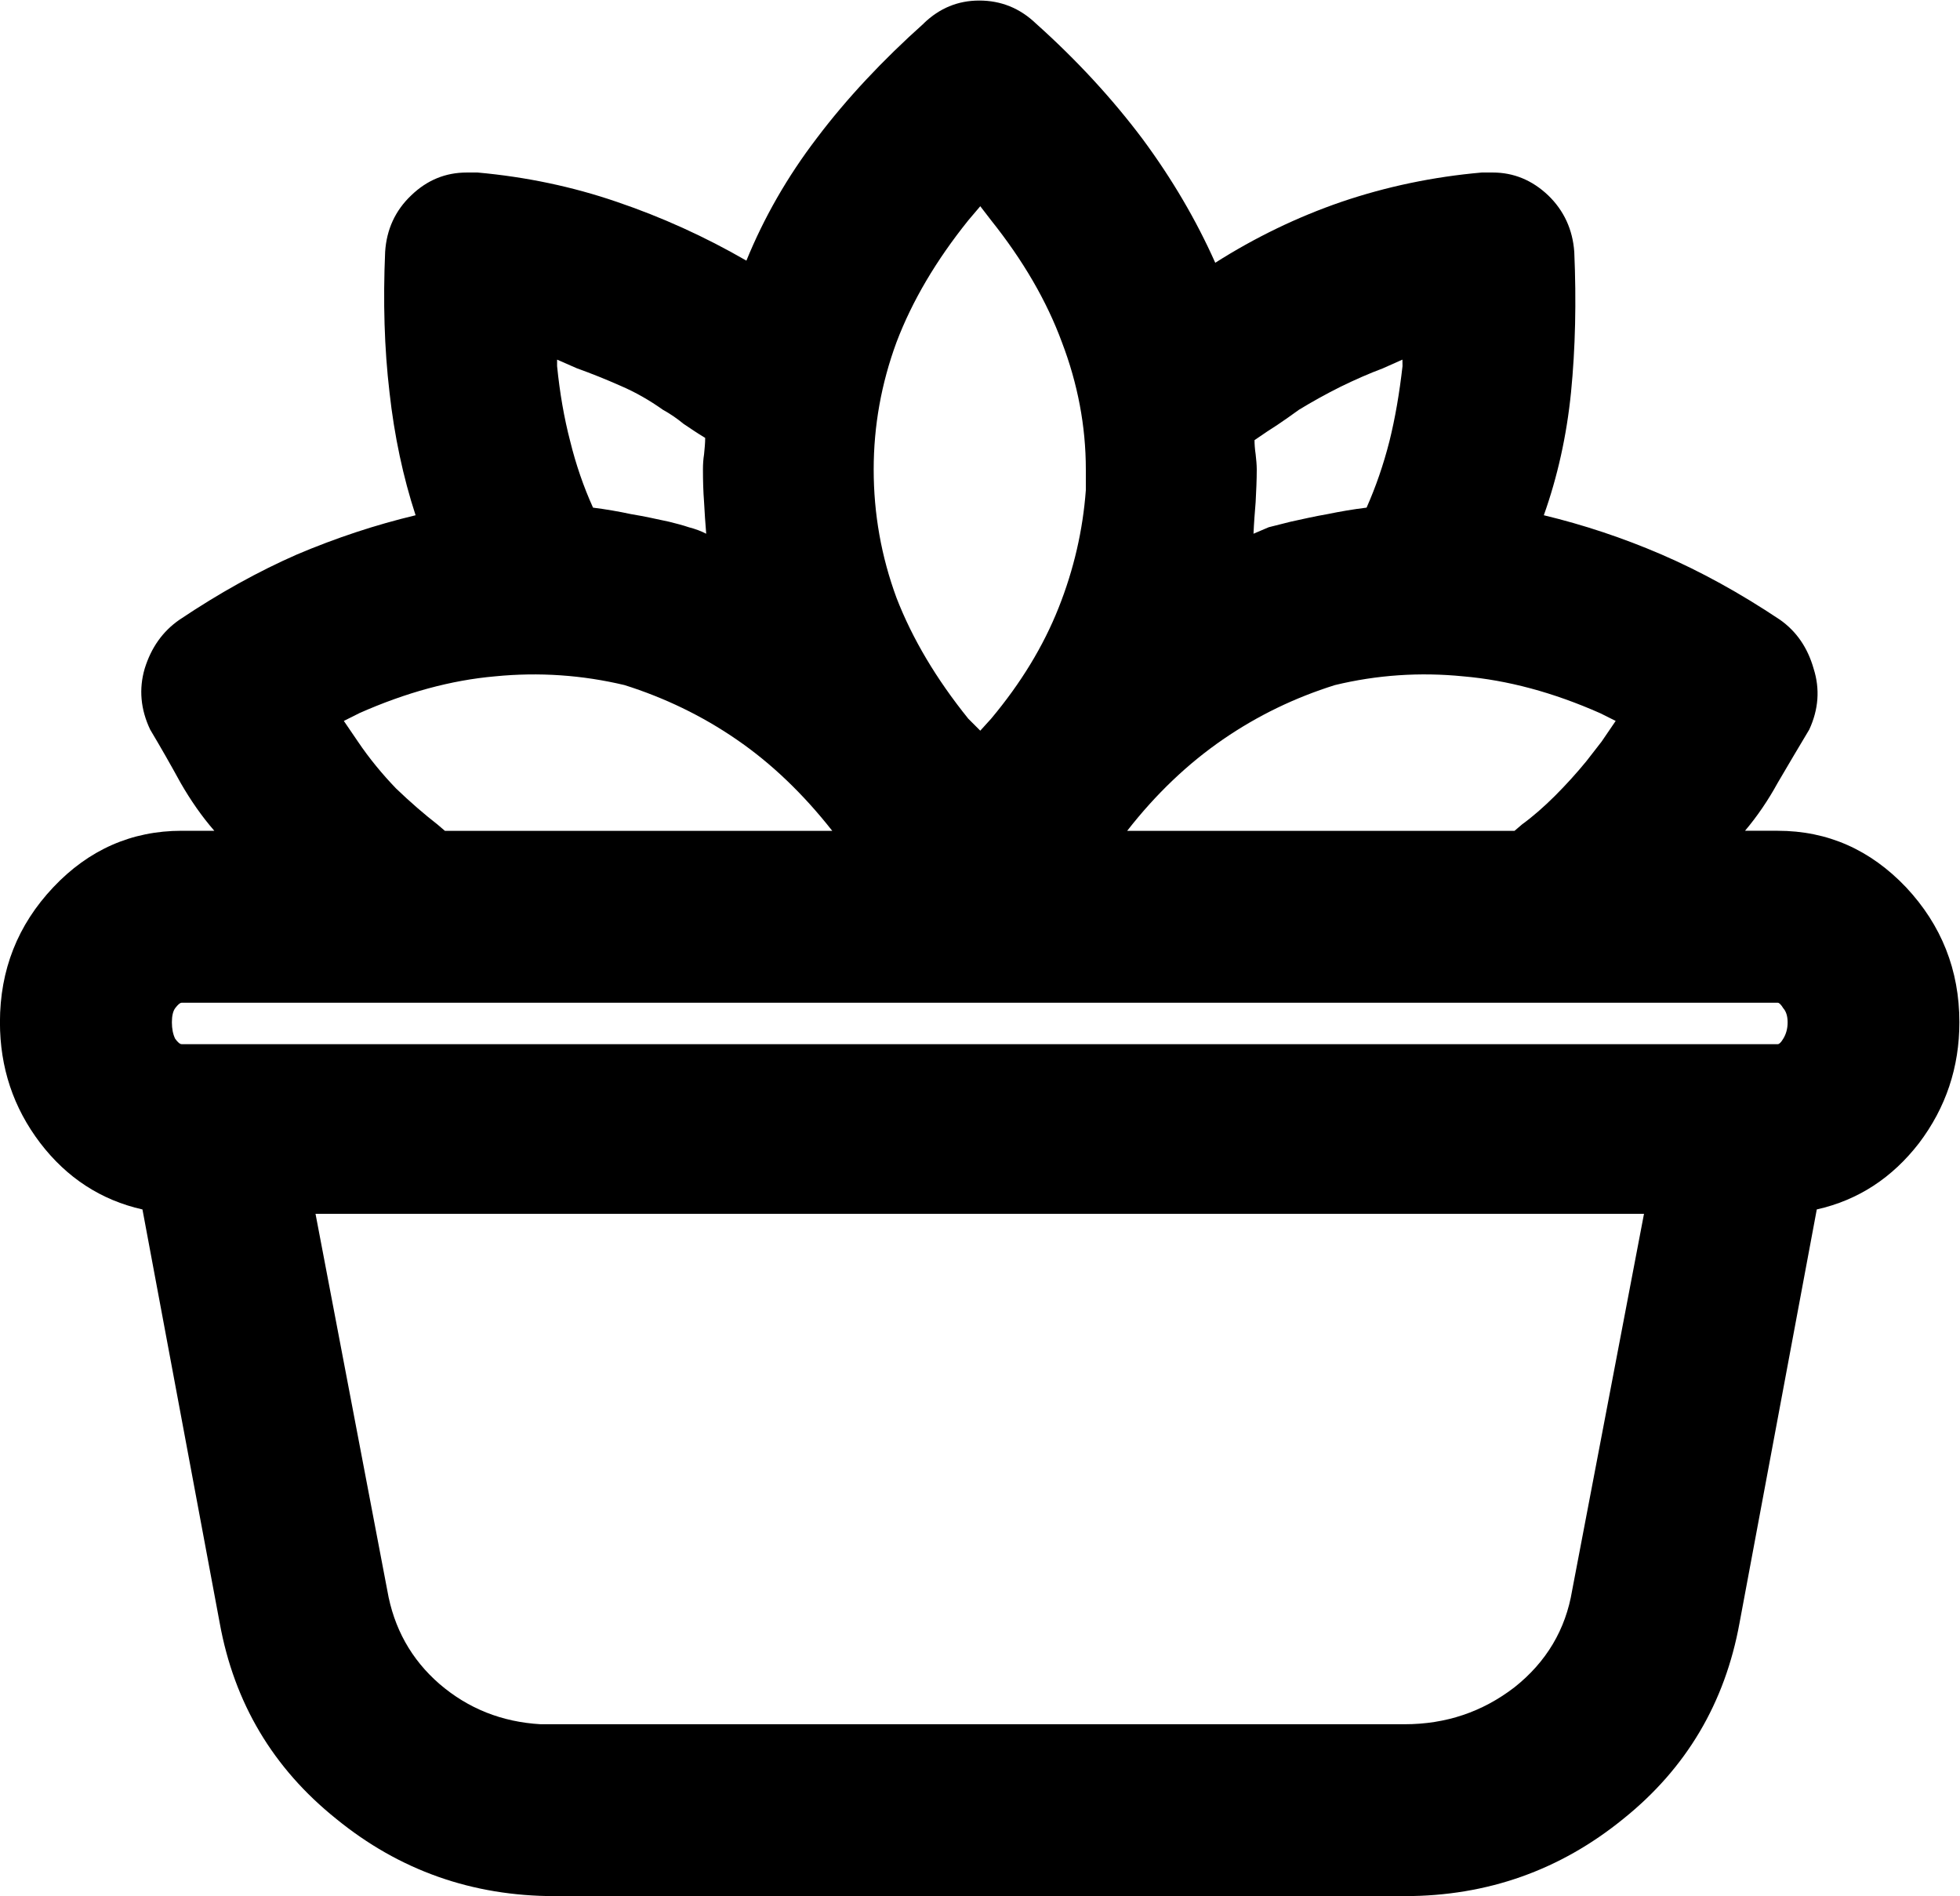 <?xml version="1.0" encoding="UTF-8" standalone="no"?>
<!-- Created with Inkscape (http://www.inkscape.org/) -->

<svg
   version="1.1"
   id="svg1"
   width="28.141"
   height="27.219"
   viewBox="0 0 28.141 27.219"
   xmlns="http://www.w3.org/2000/svg"
   xmlns:svg="http://www.w3.org/2000/svg">
  <defs
     id="defs1" />
  <g
     id="g82"
     transform="translate(-1924.594,-608.523)">
    <g
       id="g143"
       aria-label="&#10;ax"
       transform="matrix(1.333,0,0,1.333,1924,634.507)">
      <path
         id="path144"
         d="m 10.395,-19.241 c 0.17,-0.164 0.369,-0.246 0.598,-0.246 0.234,0 0.437,0.082 0.609,0.246 0.445,0.398 0.826,0.814 1.148,1.242 0.319,0.431 0.58,0.876 0.785,1.336 0.428,-0.272 0.882,-0.492 1.359,-0.656 0.483,-0.164 0.987,-0.27 1.512,-0.316 h 0.117 c 0.226,0 0.425,0.082 0.598,0.246 0.17,0.164 0.264,0.369 0.281,0.609 0.023,0.533 0.012,1.037 -0.035,1.512 -0.047,0.469 -0.146,0.911 -0.293,1.324 0.428,0.103 0.85,0.243 1.266,0.422 0.422,0.182 0.847,0.416 1.277,0.703 0.179,0.126 0.299,0.302 0.363,0.527 0.07,0.22 0.053,0.439 -0.047,0.656 -0.117,0.196 -0.231,0.387 -0.34,0.574 -0.103,0.188 -0.22,0.36 -0.352,0.516 h 0.352 c 0.539,0 0.999,0.205 1.383,0.609 0.381,0.407 0.574,0.891 0.574,1.453 0,0.486 -0.146,0.92 -0.434,1.301 -0.29,0.375 -0.656,0.615 -1.102,0.715 l -0.832,4.453 C 19.025,-1.153 18.609,-0.45 17.93,0.095 17.25,0.648 16.465,0.927 15.574,0.927 H 6.422 c -0.891,0 -1.676,-0.278 -2.355,-0.832 C 3.387,-0.45 2.968,-1.153 2.812,-2.015 L 1.98,-6.468 C 1.535,-6.568 1.166,-6.808 0.879,-7.183 0.589,-7.564 0.445,-7.997 0.445,-8.484 c 0,-0.562 0.19,-1.046 0.574,-1.453 0.381,-0.404 0.844,-0.609 1.383,-0.609 h 0.352 c -0.135,-0.155 -0.255,-0.328 -0.363,-0.516 -0.103,-0.188 -0.211,-0.378 -0.328,-0.574 -0.103,-0.217 -0.123,-0.437 -0.059,-0.656 0.07,-0.226 0.193,-0.401 0.375,-0.527 0.428,-0.287 0.85,-0.521 1.266,-0.703 0.422,-0.179 0.847,-0.319 1.277,-0.422 -0.135,-0.413 -0.229,-0.855 -0.281,-1.324 -0.056,-0.475 -0.07,-0.979 -0.047,-1.512 0.015,-0.24 0.108,-0.445 0.281,-0.609 0.17,-0.164 0.369,-0.246 0.598,-0.246 h 0.117 c 0.521,0.047 1.022,0.152 1.5,0.316 0.483,0.164 0.949,0.375 1.395,0.633 0.188,-0.46 0.439,-0.902 0.762,-1.324 0.319,-0.422 0.703,-0.832 1.148,-1.23 z m 7.758,12.82 H 3.844 l 0.773,4.055 c 0.07,0.407 0.258,0.744 0.562,1.008 0.311,0.267 0.674,0.41 1.09,0.434 h 9.305 c 0.445,0 0.838,-0.132 1.184,-0.398 0.343,-0.272 0.551,-0.621 0.621,-1.043 z M 19.594,-8.694 H 2.402 c -0.018,0 -0.041,0.021 -0.07,0.059 -0.023,0.032 -0.035,0.082 -0.035,0.152 0,0.07 0.012,0.129 0.035,0.176 0.029,0.041 0.053,0.059 0.07,0.059 H 19.594 c 0.015,0 0.035,-0.018 0.059,-0.059 0.029,-0.047 0.047,-0.105 0.047,-0.176 0,-0.07 -0.018,-0.12 -0.047,-0.152 -0.023,-0.038 -0.044,-0.059 -0.059,-0.059 z m -1.91,-3.117 c -0.51,-0.226 -1.002,-0.357 -1.477,-0.398 -0.469,-0.047 -0.932,-0.015 -1.383,0.094 -0.431,0.135 -0.832,0.328 -1.207,0.586 -0.375,0.258 -0.721,0.586 -1.031,0.984 h 4.172 l 0.082,-0.07 c 0.117,-0.085 0.234,-0.188 0.352,-0.305 0.123,-0.123 0.237,-0.249 0.34,-0.375 l 0.164,-0.211 0.152,-0.223 z m -13.371,0 -0.164,0.082 0.152,0.223 c 0.123,0.182 0.261,0.349 0.41,0.504 0.155,0.149 0.305,0.278 0.445,0.387 l 0.082,0.07 h 4.172 c -0.313,-0.398 -0.656,-0.727 -1.031,-0.984 -0.375,-0.258 -0.779,-0.451 -1.207,-0.586 -0.454,-0.108 -0.92,-0.141 -1.395,-0.094 -0.469,0.041 -0.958,0.173 -1.465,0.398 z m 6.691,-5.461 -0.129,0.152 c -0.346,0.431 -0.604,0.867 -0.773,1.312 -0.164,0.445 -0.246,0.902 -0.246,1.371 0,0.478 0.082,0.938 0.246,1.383 0.17,0.439 0.428,0.873 0.773,1.301 l 0.129,0.129 0.117,-0.129 c 0.319,-0.381 0.562,-0.779 0.727,-1.195 0.164,-0.413 0.261,-0.835 0.293,-1.266 v -0.223 c 0,-0.469 -0.088,-0.926 -0.258,-1.371 -0.164,-0.445 -0.419,-0.882 -0.762,-1.312 z m 4.547,1.652 -0.211,0.094 c -0.149,0.056 -0.302,0.123 -0.457,0.199 -0.158,0.079 -0.305,0.161 -0.445,0.246 -0.088,0.064 -0.164,0.117 -0.234,0.164 -0.064,0.041 -0.146,0.094 -0.246,0.164 0,0.041 0.003,0.091 0.012,0.152 0.006,0.056 0.012,0.111 0.012,0.164 0,0.117 -0.006,0.234 -0.012,0.352 -0.009,0.111 -0.018,0.223 -0.023,0.34 l 0.164,-0.07 0.234,-0.059 c 0.132,-0.029 0.264,-0.059 0.398,-0.082 0.141,-0.029 0.281,-0.053 0.422,-0.07 0.1,-0.226 0.182,-0.463 0.246,-0.715 0.062,-0.249 0.108,-0.519 0.141,-0.809 z m -9.105,0 v 0.07 c 0.029,0.29 0.076,0.56 0.141,0.809 0.062,0.252 0.144,0.489 0.246,0.715 0.141,0.018 0.275,0.041 0.41,0.07 0.141,0.023 0.275,0.053 0.41,0.082 0.07,0.018 0.141,0.035 0.211,0.059 0.07,0.018 0.132,0.041 0.188,0.07 -0.009,-0.117 -0.018,-0.229 -0.023,-0.34 -0.009,-0.117 -0.012,-0.234 -0.012,-0.352 0,-0.053 0.003,-0.108 0.012,-0.164 0.006,-0.062 0.012,-0.12 0.012,-0.176 -0.088,-0.053 -0.164,-0.105 -0.234,-0.152 -0.064,-0.053 -0.138,-0.105 -0.223,-0.152 -0.141,-0.1 -0.293,-0.188 -0.457,-0.258 -0.158,-0.07 -0.313,-0.132 -0.469,-0.188 z m 0,0"
         style="fill:#000000;fill-opacity:1;fill-rule:nonzero;stroke:none" />
      <path
         id="path145"
         d="m 35.335,-9.219 -0.469,-0.738 c 0.202,-0.146 0.48,-0.296 0.832,-0.445 0.352,-0.155 0.776,-0.234 1.277,-0.234 0.633,0 1.143,0.146 1.535,0.434 0.39,0.29 0.586,0.703 0.586,1.242 v 3.961 h -0.961 v -0.797 c -0.164,0.299 -0.416,0.524 -0.75,0.68 -0.337,0.155 -0.712,0.234 -1.125,0.234 -0.352,0 -0.674,-0.064 -0.961,-0.188 -0.281,-0.132 -0.51,-0.322 -0.68,-0.574 -0.173,-0.249 -0.258,-0.562 -0.258,-0.938 0,-0.586 0.205,-1.037 0.621,-1.359 0.422,-0.328 0.996,-0.492 1.723,-0.492 0.319,0 0.601,0.044 0.844,0.129 0.24,0.079 0.437,0.17 0.586,0.27 v -0.926 c 0,-0.281 -0.117,-0.492 -0.352,-0.633 -0.234,-0.141 -0.504,-0.211 -0.809,-0.211 -0.393,0 -0.732,0.076 -1.02,0.223 -0.281,0.141 -0.489,0.264 -0.621,0.363 z m 0,2.602 c 0,0.299 0.111,0.521 0.34,0.668 0.226,0.149 0.498,0.223 0.82,0.223 0.475,0 0.867,-0.108 1.172,-0.328 0.311,-0.226 0.469,-0.592 0.469,-1.102 v -0.223 c -0.407,-0.211 -0.864,-0.316 -1.371,-0.316 -0.492,0 -0.855,0.1 -1.09,0.293 -0.229,0.188 -0.34,0.451 -0.34,0.785 z m 8.329,-3.902 h 1.078 l -1.887,2.672 2.004,2.848 H 43.781 l -1.441,-2.086 -1.441,2.086 H 39.82 L 41.824,-7.848 39.938,-10.52 h 1.078 l 1.324,1.922 z m 0,0"
         style="fill:#000000;fill-opacity:1;fill-rule:nonzero;stroke:none" />
    </g>
  </g>
</svg>
